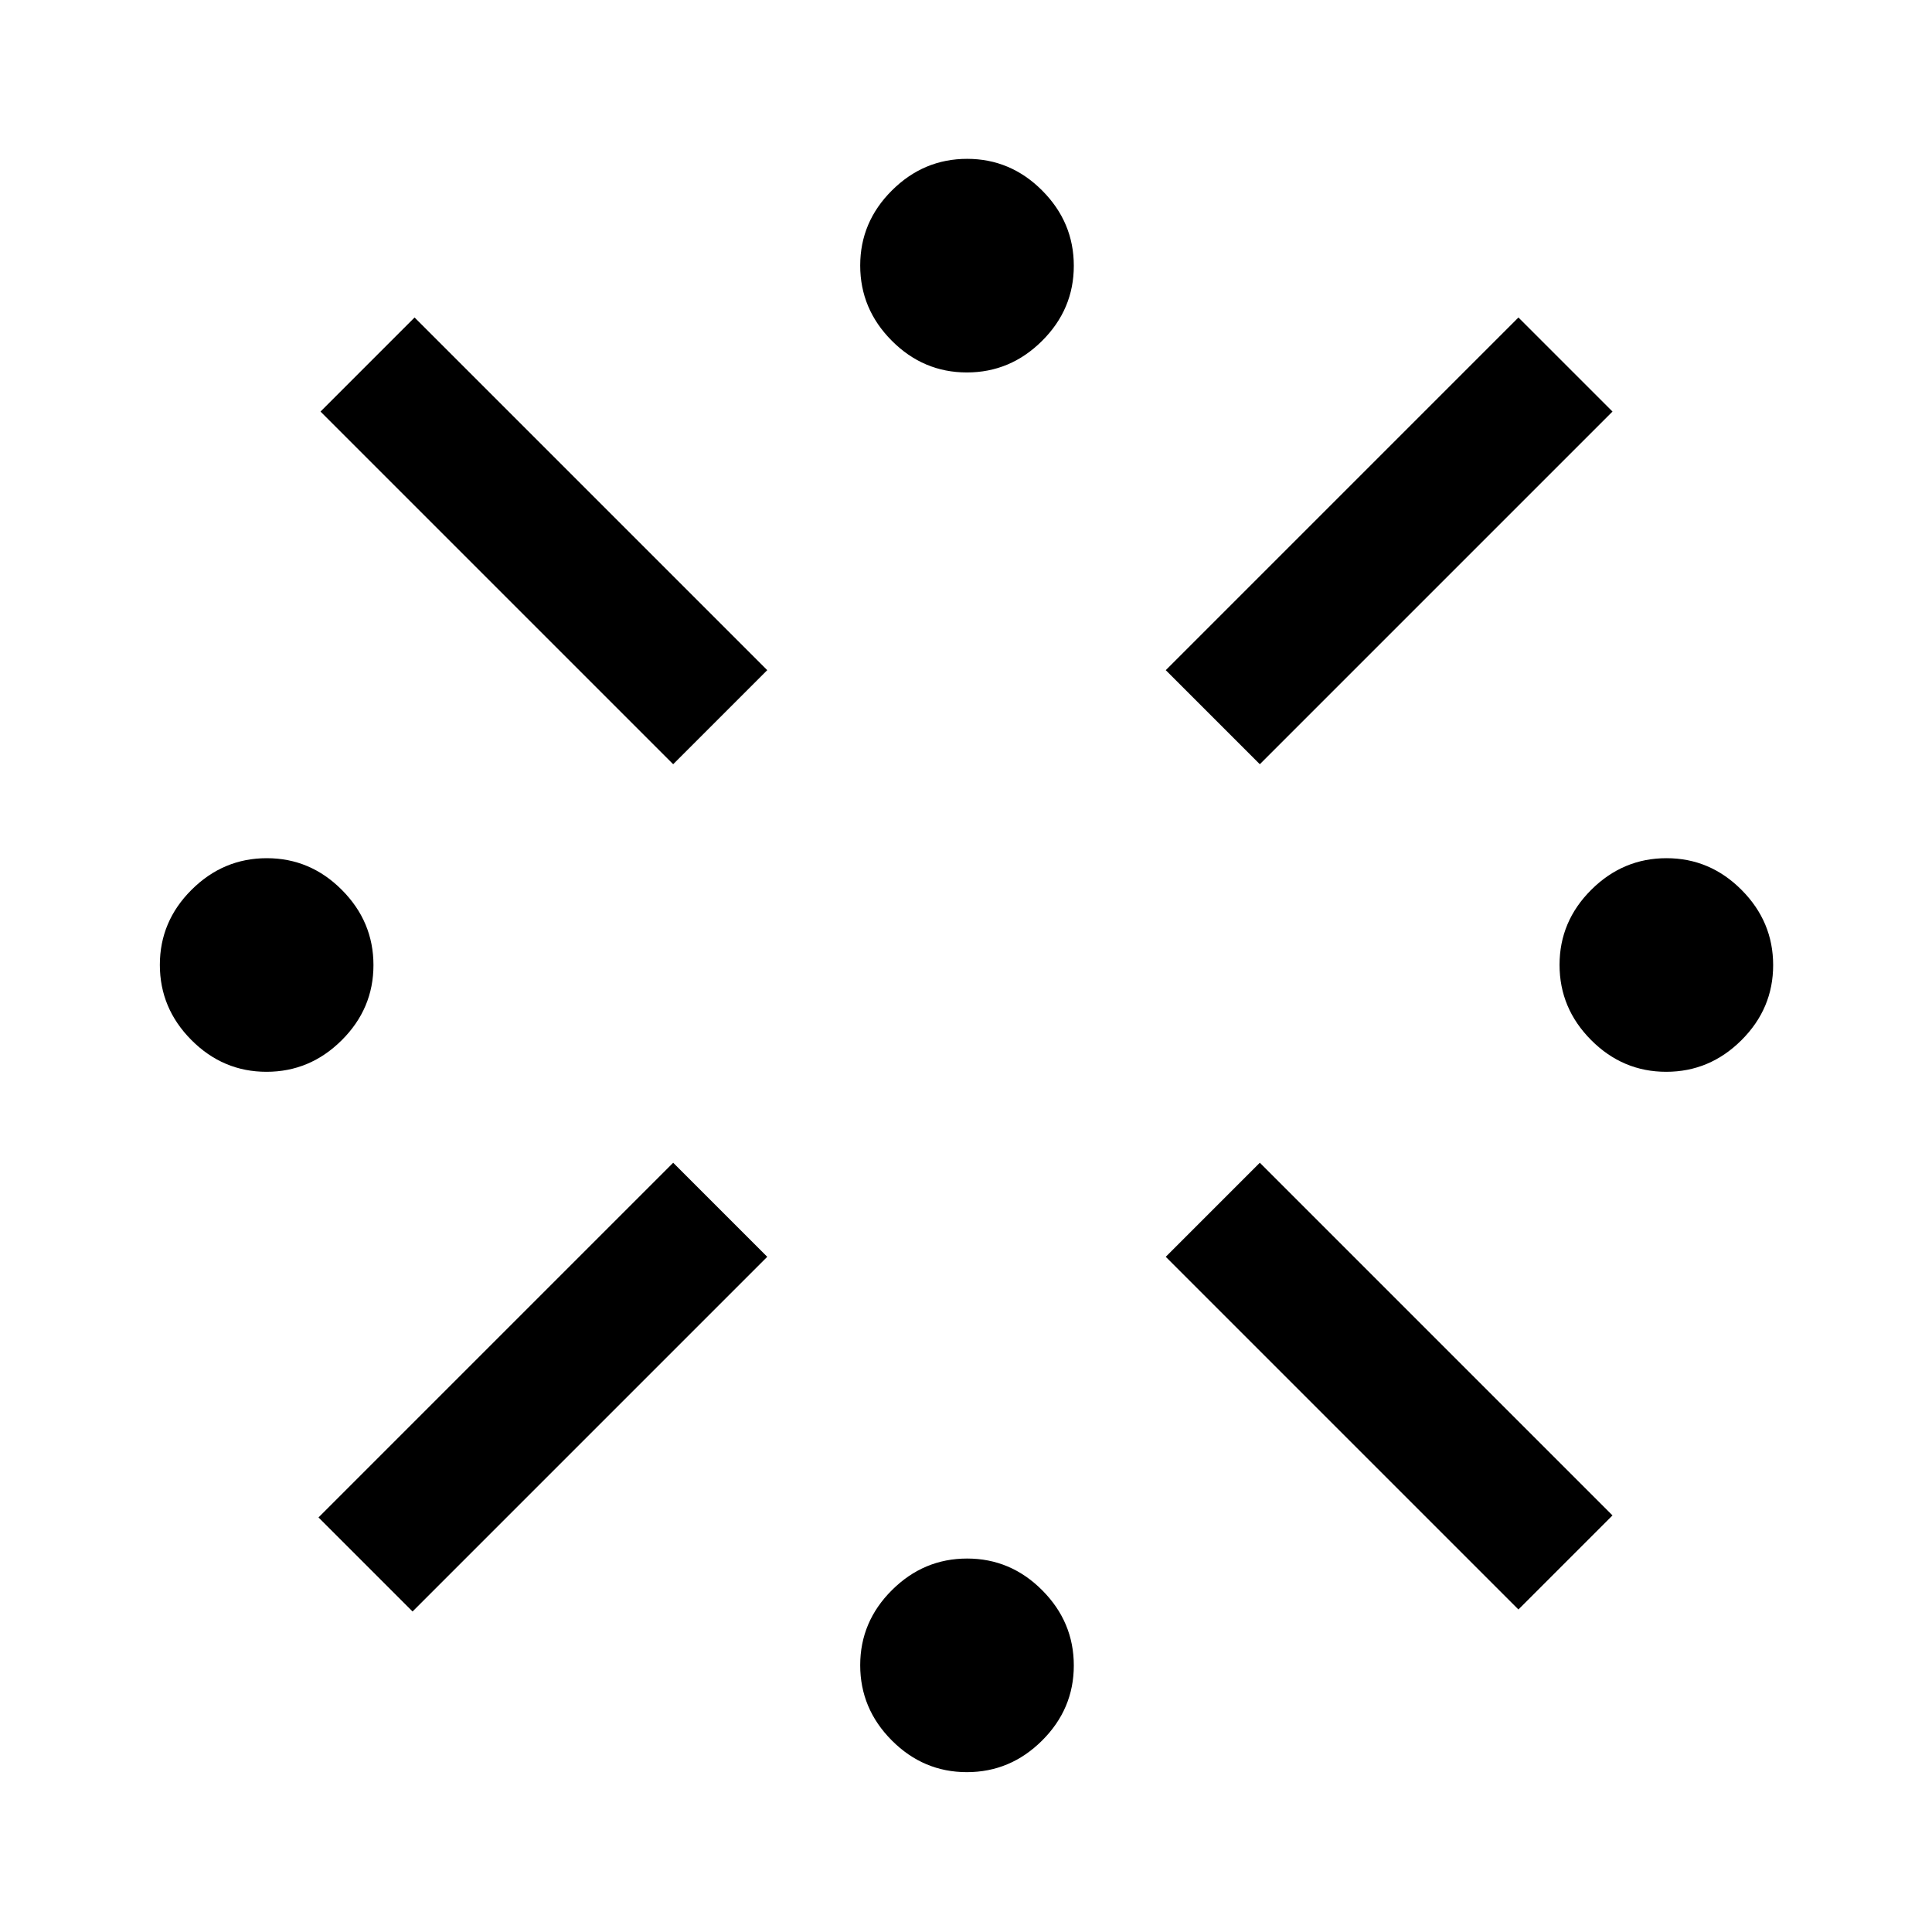 <svg xmlns="http://www.w3.org/2000/svg" height="48" viewBox="0 -960 960 960" width="48"><path d="M132.44-427.43q-21.62 0-37.31-15.76-15.7-15.76-15.7-37.37 0-21.62 15.76-37.31 15.76-15.7 37.37-15.7 21.62 0 37.31 15.76 15.7 15.76 15.7 37.37 0 21.62-15.76 37.31-15.76 15.7-37.37 15.7ZM205-159.26 158.26-206 334.5-382.24l46.74 46.74L205-159.26Zm129.5-421L159.26-755.5 206-802.24 381.24-627l-46.74 46.74ZM480.44-79.43q-21.62 0-37.31-15.76-15.7-15.76-15.7-37.37 0-21.62 15.76-37.31 15.76-15.7 37.37-15.7 21.62 0 37.31 15.76 15.7 15.76 15.7 37.37 0 21.62-15.76 37.31-15.76 15.7-37.37 15.7Zm0-695.5q-21.62 0-37.31-15.76-15.7-15.76-15.7-37.37 0-21.62 15.76-37.31 15.76-15.7 37.37-15.7 21.62 0 37.31 15.76 15.7 15.76 15.7 37.37 0 21.62-15.76 37.31-15.76 15.7-37.37 15.7ZM626-580.26 579.26-627 754.5-802.24l46.74 46.74L626-580.26Zm128.5 420L579.26-335.5 626-382.24 801.24-207l-46.74 46.74Zm73.44-267.17q-21.62 0-37.31-15.76-15.7-15.76-15.7-37.37 0-21.62 15.76-37.31 15.76-15.7 37.37-15.7 21.62 0 37.31 15.76 15.7 15.76 15.7 37.37 0 21.62-15.76 37.31-15.76 15.7-37.37 15.7Z"/></svg>